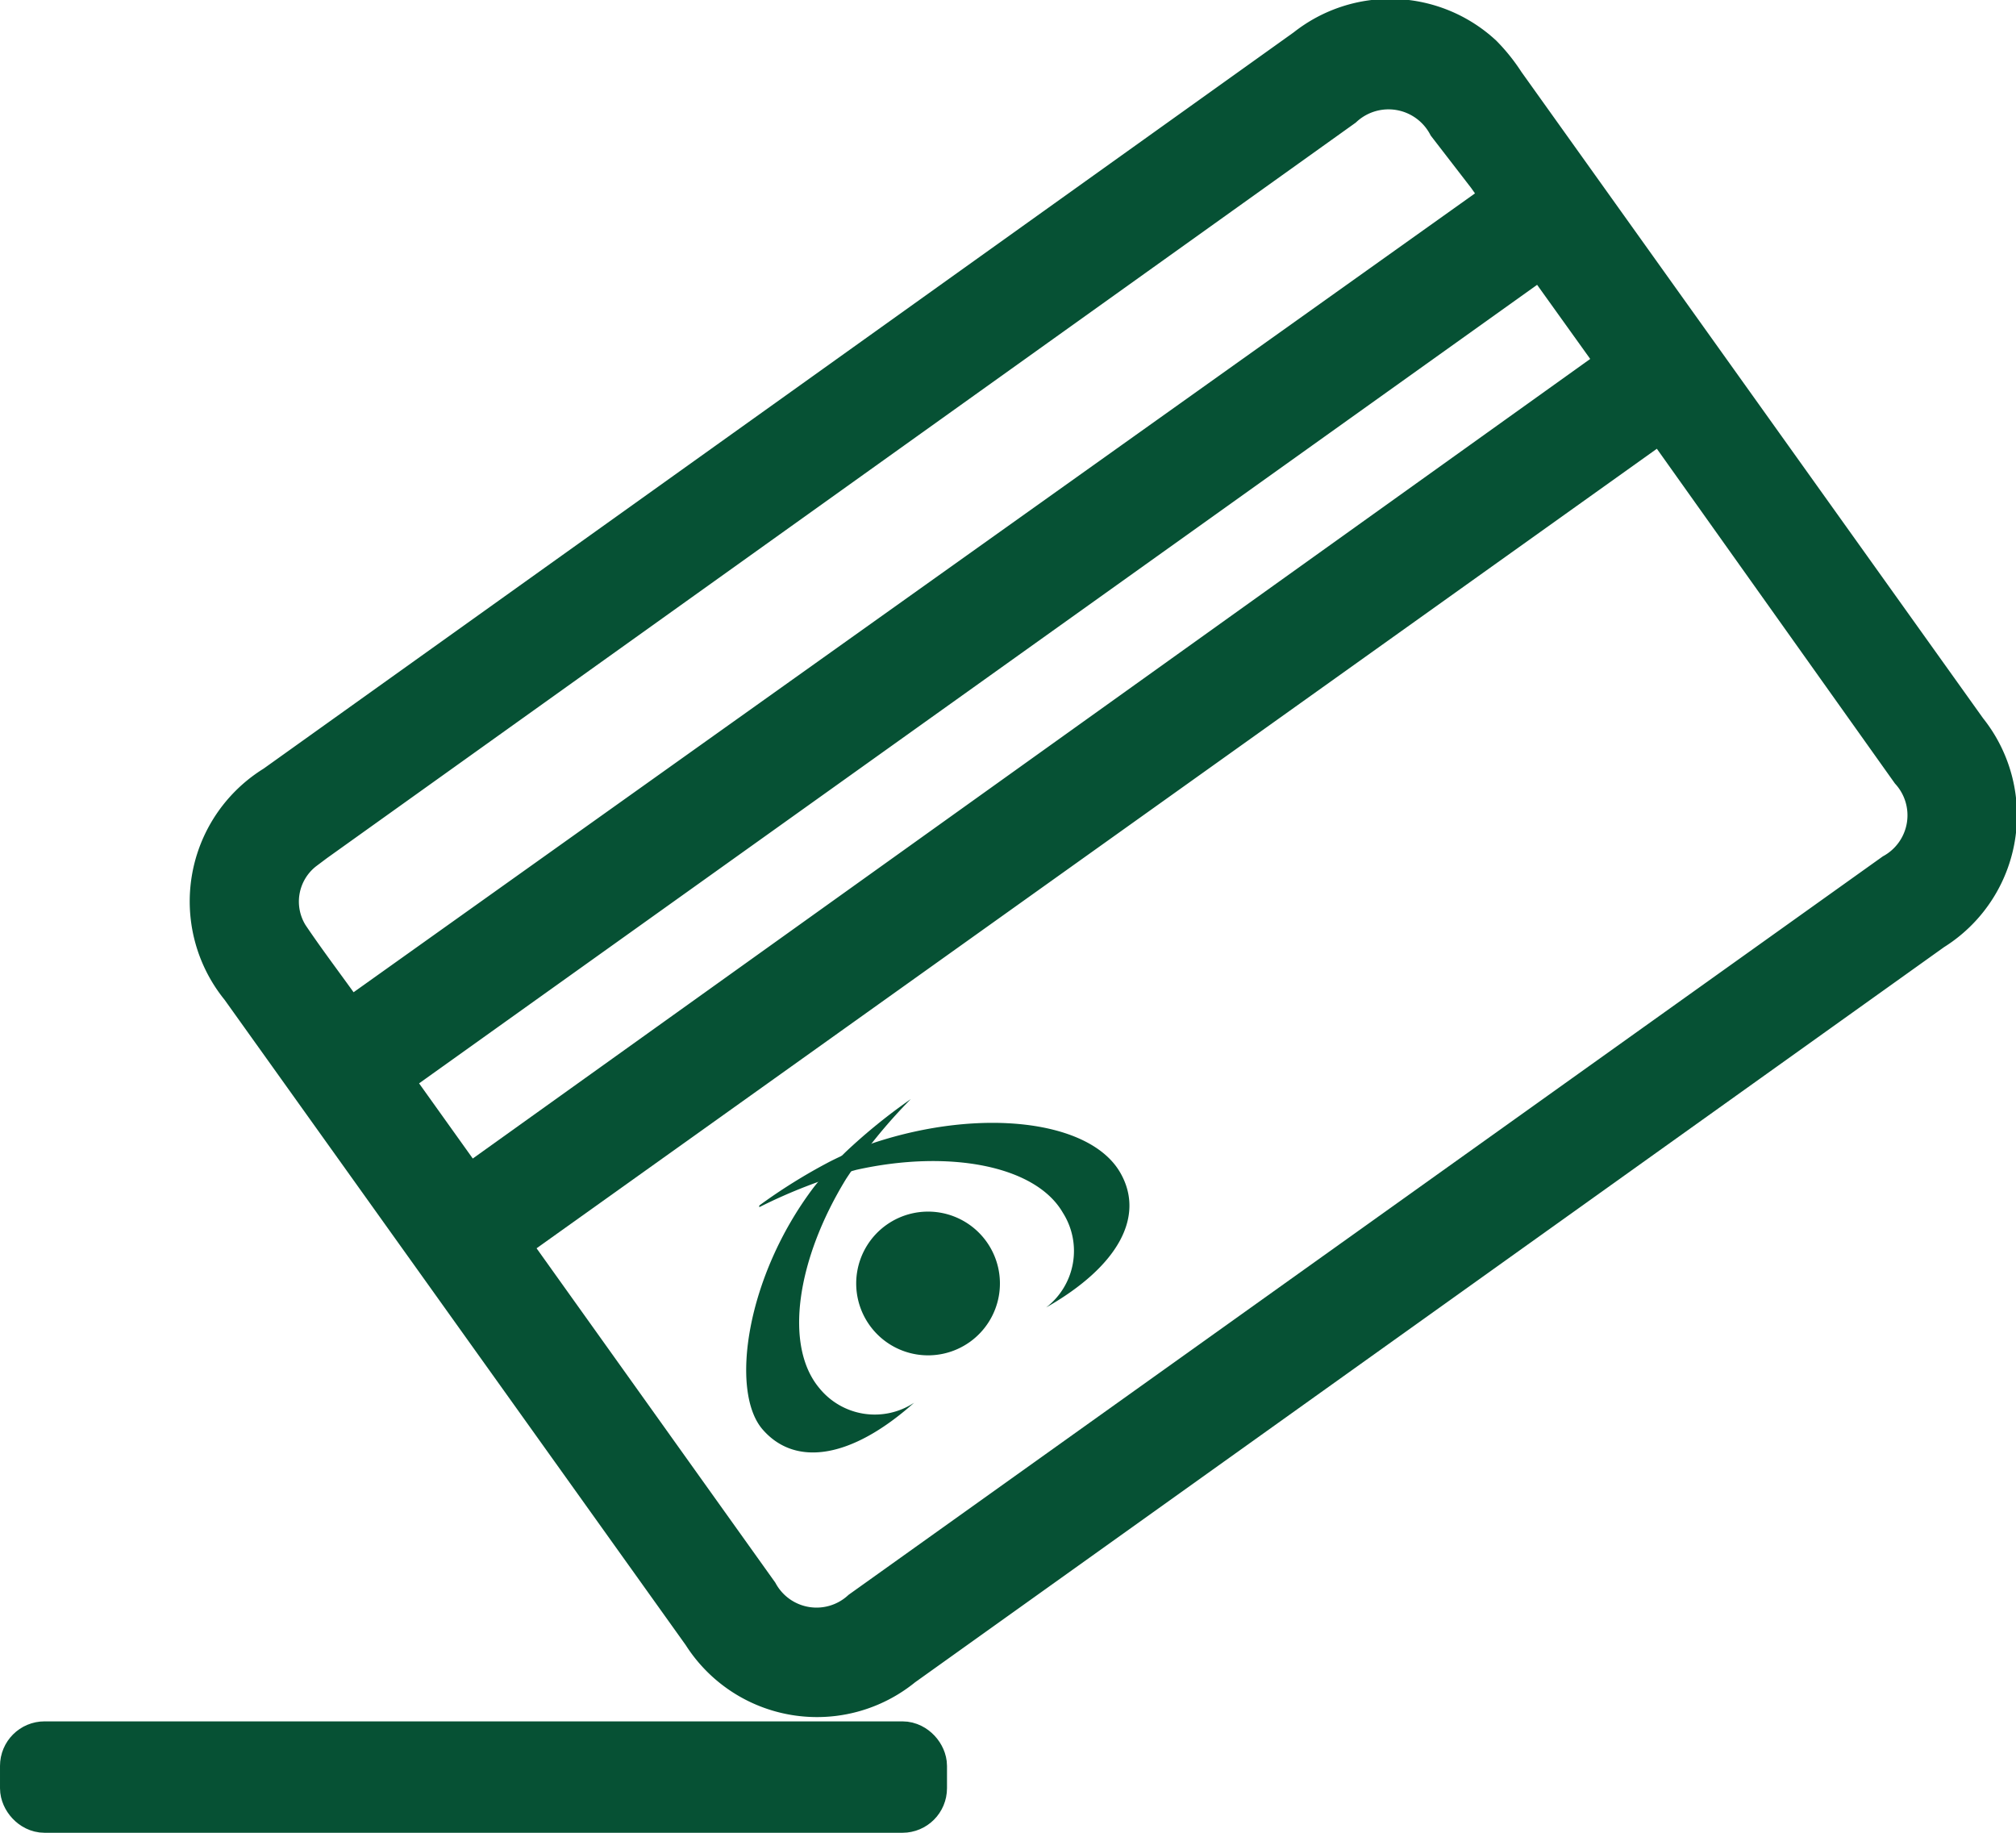 <svg xmlns="http://www.w3.org/2000/svg" viewBox="0 0 36.19 32.9"><defs><style>.cls-1,.cls-2,.cls-3{fill:#065134;}.cls-1,.cls-3{stroke:#065134;stroke-miterlimit:10;}.cls-1{stroke-width:0.75px;fill-rule:evenodd;}</style></defs><title>tarjeta</title><g id="Capa_2" data-name="Capa 2"><g id="_2" data-name="2"><path class="cls-1" d="M14.19,7.5,23.45.88A2.42,2.42,0,0,1,26.6,1,3.1,3.1,0,0,1,27,1.5l8.3,11.62a2.42,2.42,0,0,1-.61,3.57L16.2,29.9a2.42,2.42,0,0,1-3.58-.58L4.33,17.72a2.43,2.43,0,0,1,.61-3.61ZM9.11,22.32l.17.24,4.32,6.05a1.21,1.21,0,0,0,1.87.31L34,15.69a1.21,1.21,0,0,0,.31-1.86L30,7.77l-.18-.23Zm-2.83-4L27,3.56l-.29-.41L26,2.23a1.22,1.22,0,0,0-1.9-.32L5.65,15.1l-.2.15a1.18,1.18,0,0,0-.28,1.56C5.52,17.33,5.9,17.82,6.27,18.35Zm2.12,3L29.07,6.53,27.68,4.59,7,19.36Z"/><path class="cls-2" d="M17.71,22.29a1.29,1.29,0,1,1-1.8-.3,1.29,1.29,0,0,1,1.8.3"/><path class="cls-2" d="M16.35,19.73a9.3,9.3,0,0,0-1.16,1.43c-.89,1.45-1.12,3-.48,3.76a1.28,1.28,0,0,0,1.7.26c-1.12,1-2.13,1.16-2.72.48s-.3-2.74.92-4.35a6.9,6.9,0,0,1,.58-.64,10.15,10.15,0,0,1,1.16-.94"/><path class="cls-2" d="M13.63,21.67A9.44,9.44,0,0,1,15.37,21c1.66-.37,3.22-.08,3.71.77a1.28,1.28,0,0,1-.3,1.7c1.3-.74,1.78-1.64,1.33-2.42-.54-.94-2.49-1.17-4.41-.54a6.59,6.59,0,0,0-.8.34,10,10,0,0,0-1.27.79"/><rect class="cls-3" x="0.5" y="31.4" width="16" height="1" rx="0.3" ry="0.3"/></g></g></svg>
